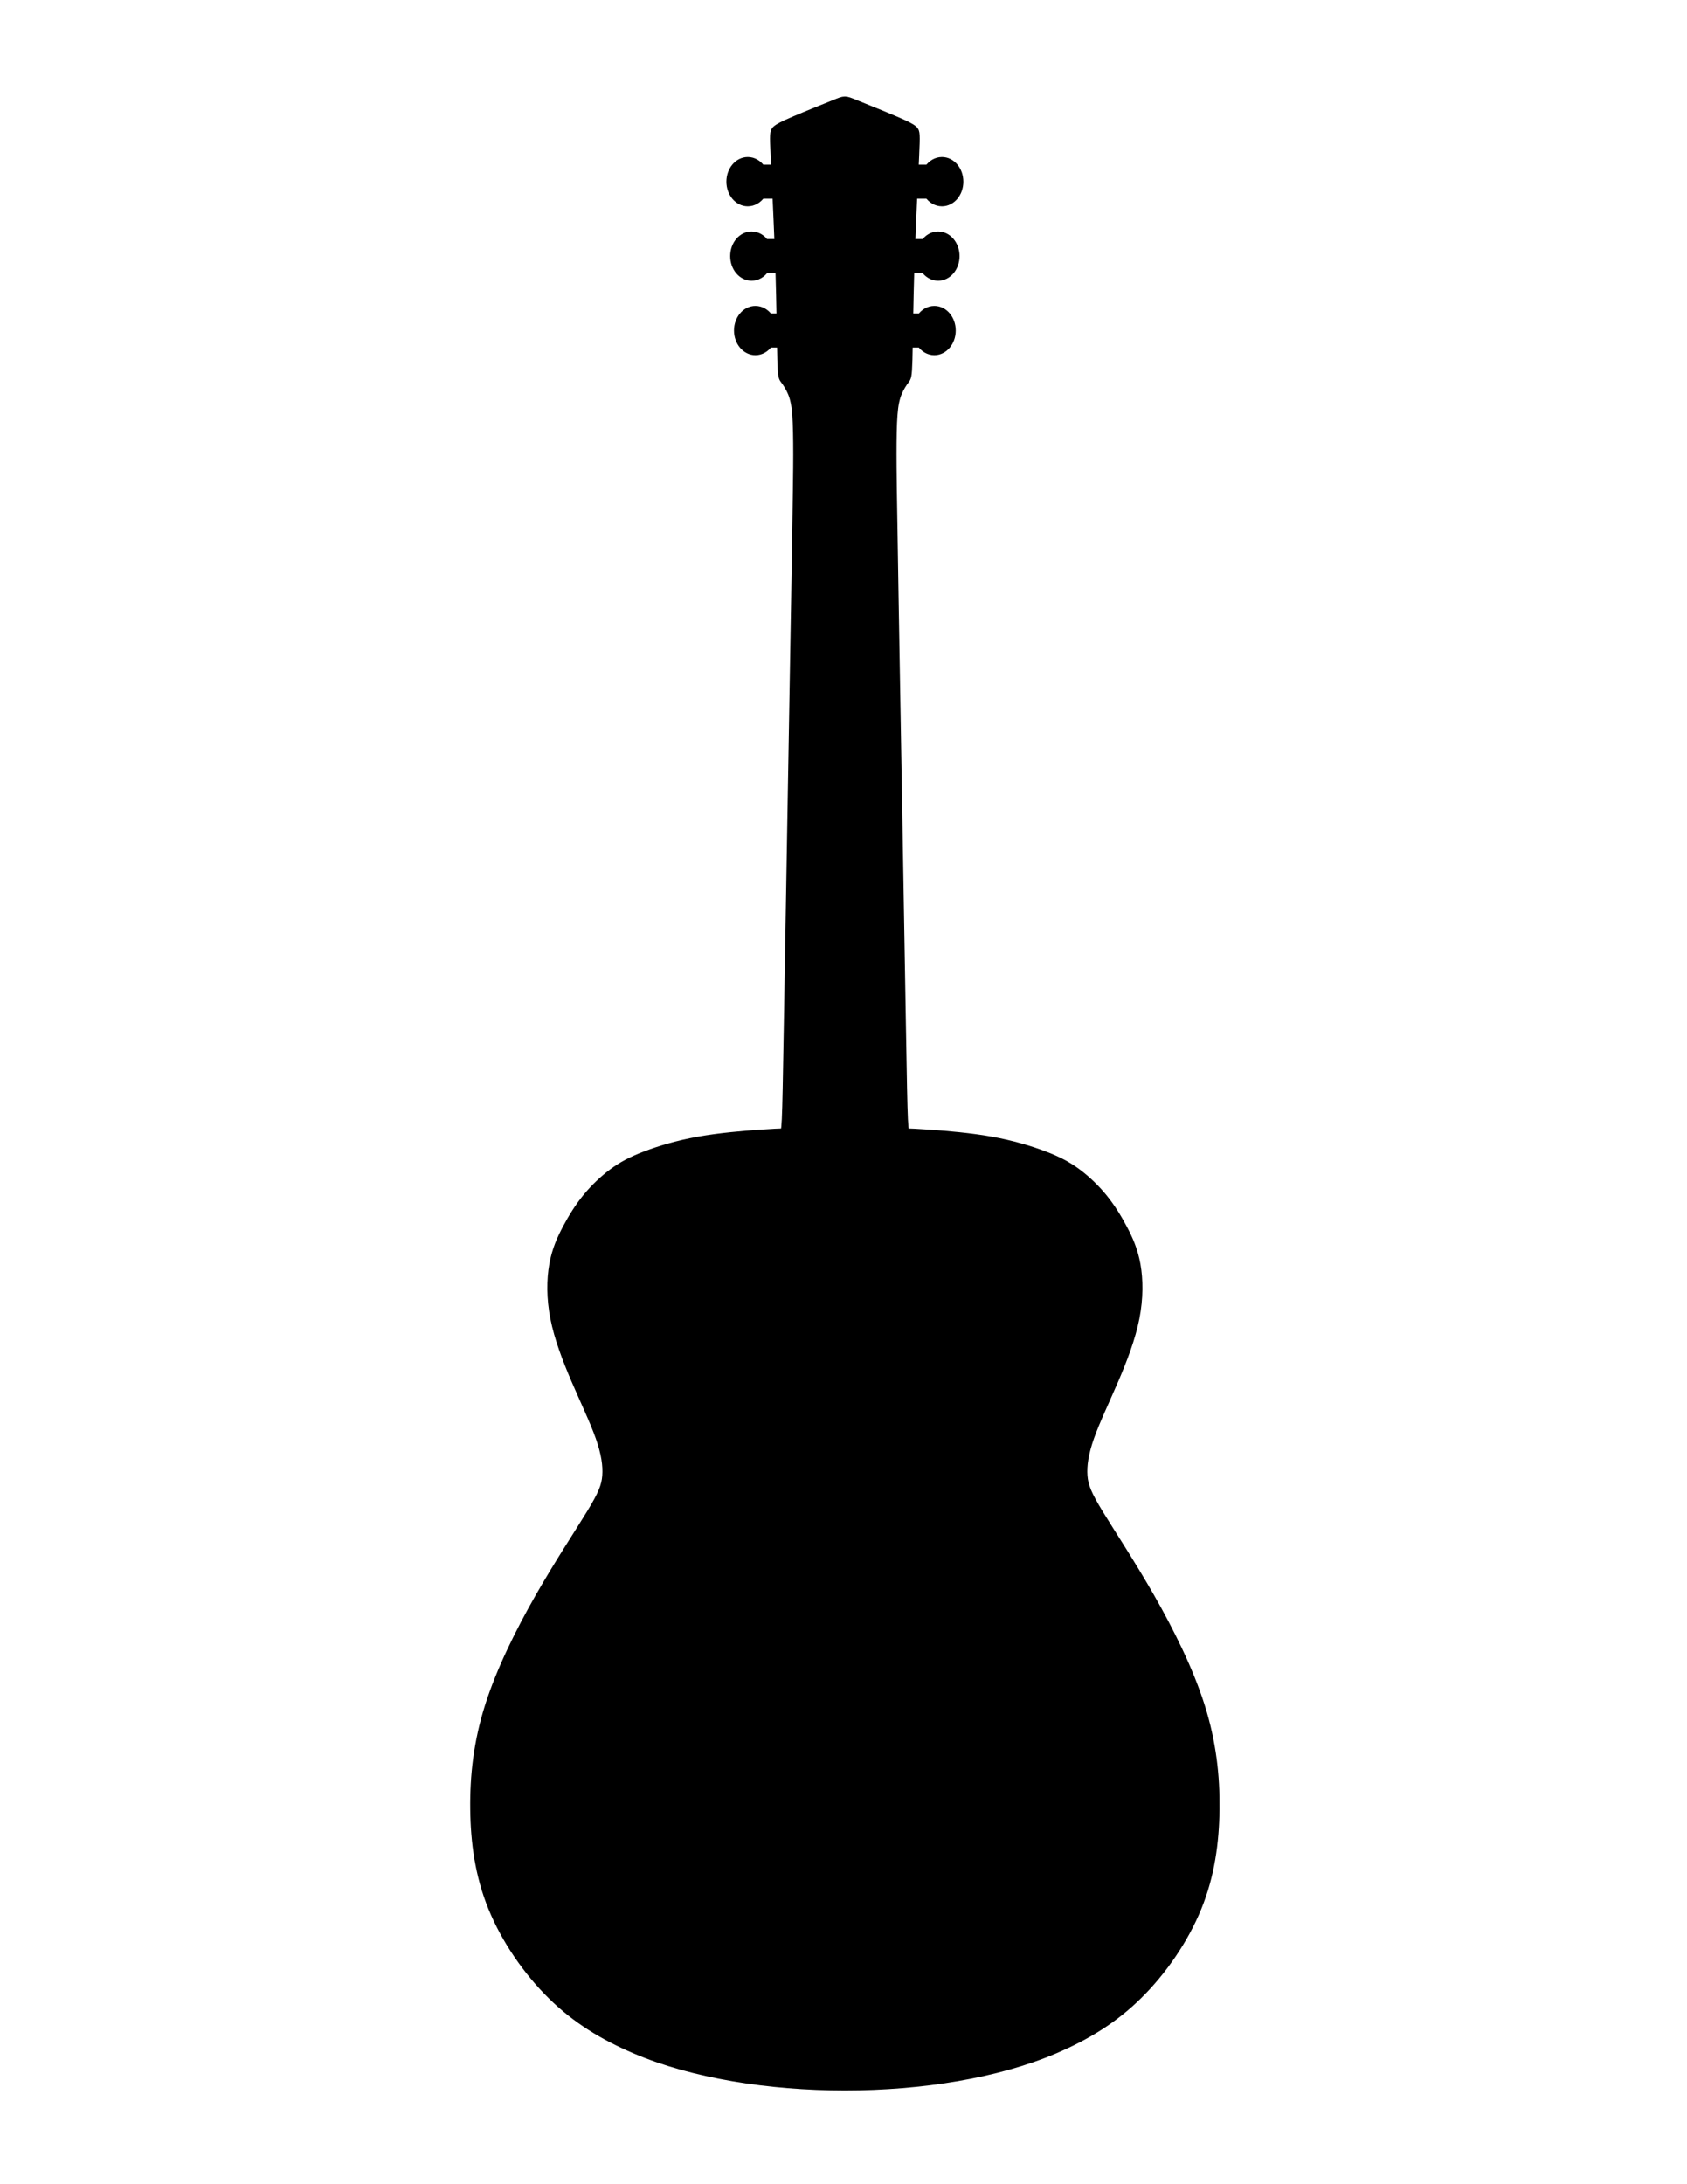 <?xml version="1.0" encoding="utf-8"?>
<!-- Generator: Adobe Illustrator 15.1.0, SVG Export Plug-In . SVG Version: 6.00 Build 0)  -->
<!DOCTYPE svg PUBLIC "-//W3C//DTD SVG 1.1//EN" "http://www.w3.org/Graphics/SVG/1.1/DTD/svg11.dtd">
<svg version="1.1" id="Layer_1" xmlns="http://www.w3.org/2000/svg" xmlns:xlink="http://www.w3.org/1999/xlink" x="0px" y="0px"
	 width="612px" height="792px" viewBox="0 0 612 792" enable-background="new 0 0 612 792" xml:space="preserve">
<path fill-rule="evenodd" clip-rule="evenodd" stroke="#000000" stroke-width="3" stroke-linecap="round" stroke-linejoin="round" stroke-miterlimit="22.926" d="
	M302.753,37.681c-3.506,1.417-10.377,4.179-14.592,5.985c-4.214,1.806-5.772,2.656-6.586,3.399
	c-0.815,0.744-0.886,1.381-0.496,9.952c0.056,1.24,0.122,2.646,0.195,4.188h-5.115c-1.149-1.685-2.906-2.763-4.875-2.763
	c-3.462,0-6.269,3.33-6.269,7.438c0,4.107,2.806,7.437,6.269,7.437c1.969,0,3.726-1.077,4.875-2.762h5.557
	c0.253,5.44,0.526,11.542,0.762,17.637h-4.938c-1.149-1.685-2.906-2.762-4.875-2.762c-3.462,0-6.269,3.33-6.269,7.437
	s2.807,7.437,6.269,7.437c1.969,0,3.726-1.077,4.875-2.762h5.264c0.196,6.391,0.319,12.393,0.41,17.637h-4.293
	c-1.149-1.685-2.906-2.762-4.875-2.762c-3.462,0-6.269,3.33-6.269,7.437c0,4.108,2.807,7.438,6.269,7.438
	c1.969,0,3.726-1.078,4.875-2.763h4.446c0.039,2.284,0.076,4.251,0.119,5.835c0.177,6.41,0.46,6.552,1.169,7.473
	c0.708,0.92,1.841,2.621,2.656,4.604c0.814,1.983,1.311,4.25,1.594,7.933c0.284,3.683,0.354,8.783,0.354,14.379
	c0,5.596-0.07,11.687-0.761,52.752c-0.69,41.064-2.001,117.102-2.656,155.12c-0.655,38.019-0.655,38.019-1.824,38.054
	c-1.168,0.035-3.506,0.106-8.96,0.496s-14.025,1.098-21.639,2.461c-7.615,1.364-14.272,3.382-19.319,5.313
	c-5.047,1.93-8.482,3.771-11.865,6.286c-3.382,2.514-6.711,5.701-9.509,9.137c-2.798,3.435-5.064,7.118-7.118,10.979
	c-2.055,3.86-3.896,7.897-4.853,13.28c-0.956,5.384-1.027,12.113,0.39,19.302c1.417,7.189,4.32,14.84,7.543,22.348
	s6.765,14.874,8.854,20.788c2.089,5.915,2.727,10.377,2.444,14.096s-1.488,6.693-5.738,13.671
	c-4.25,6.977-11.545,17.956-18.664,30.422c-7.119,12.466-14.06,26.42-18.19,39.488c-4.13,13.068-5.449,25.251-5.308,37.292
	c0.141,12.042,1.743,23.941,6.511,35.629c4.767,11.687,12.7,23.161,21.554,31.873c8.854,8.713,18.629,14.663,30.245,19.631
	c41.555,17.774,110.65,17.774,152.205,0c11.616-4.968,21.391-10.918,30.245-19.631c8.854-8.712,16.787-20.187,21.555-31.873
	c4.768-11.688,6.369-23.587,6.511-35.629c0.142-12.041-1.178-24.224-5.308-37.292c-4.131-13.068-11.071-27.022-18.19-39.488
	c-7.117-12.466-14.413-23.445-18.663-30.422c-4.25-6.978-5.454-9.952-5.738-13.671c-0.283-3.719,0.354-8.181,2.444-14.096
	c2.089-5.914,5.631-13.28,8.854-20.788s6.127-15.158,7.544-22.348c1.416-7.188,1.346-13.918,0.39-19.302
	c-0.957-5.383-2.798-9.42-4.853-13.28s-4.32-7.544-7.118-10.979c-2.798-3.436-6.127-6.623-9.509-9.137
	c-3.383-2.515-6.817-4.356-11.865-6.286c-5.046-1.931-11.704-3.948-19.318-5.313c-7.614-1.363-16.186-2.071-21.64-2.461
	c-5.453-0.39-7.791-0.461-8.96-0.496c-1.168-0.035-1.168-0.035-1.824-38.054c-0.654-38.019-1.966-114.056-2.656-155.12
	c-0.69-41.065-0.761-47.156-0.761-52.752c0-5.596,0.07-10.696,0.354-14.379s0.779-5.95,1.594-7.933
	c0.814-1.983,1.948-3.684,2.656-4.604c0.708-0.921,0.992-1.063,1.169-7.473c0.043-1.584,0.08-3.551,0.119-5.835h4.445
	c1.149,1.685,2.905,2.763,4.875,2.763c3.462,0,6.269-3.33,6.269-7.438c0-4.107-2.807-7.437-6.269-7.437
	c-1.97,0-3.726,1.077-4.875,2.762h-4.293c0.092-5.244,0.214-11.247,0.41-17.637h5.264c1.149,1.685,2.906,2.762,4.875,2.762
	c3.462,0,6.269-3.33,6.269-7.437s-2.807-7.437-6.269-7.437c-1.969,0-3.726,1.078-4.875,2.762h-4.938
	c0.235-6.095,0.509-12.196,0.763-17.637h5.556c1.149,1.685,2.906,2.762,4.876,2.762c3.462,0,6.269-3.33,6.269-7.437
	c0-4.108-2.807-7.438-6.269-7.438c-1.97,0-3.727,1.078-4.876,2.763h-5.113c0.072-1.542,0.139-2.948,0.195-4.188
	c0.39-8.571,0.318-9.208-0.496-9.952c-0.814-0.744-2.373-1.593-6.587-3.399c-4.215-1.806-11.086-4.568-14.592-5.985
	C306.351,36.106,306.649,36.106,302.753,37.681z"/>
</svg>
